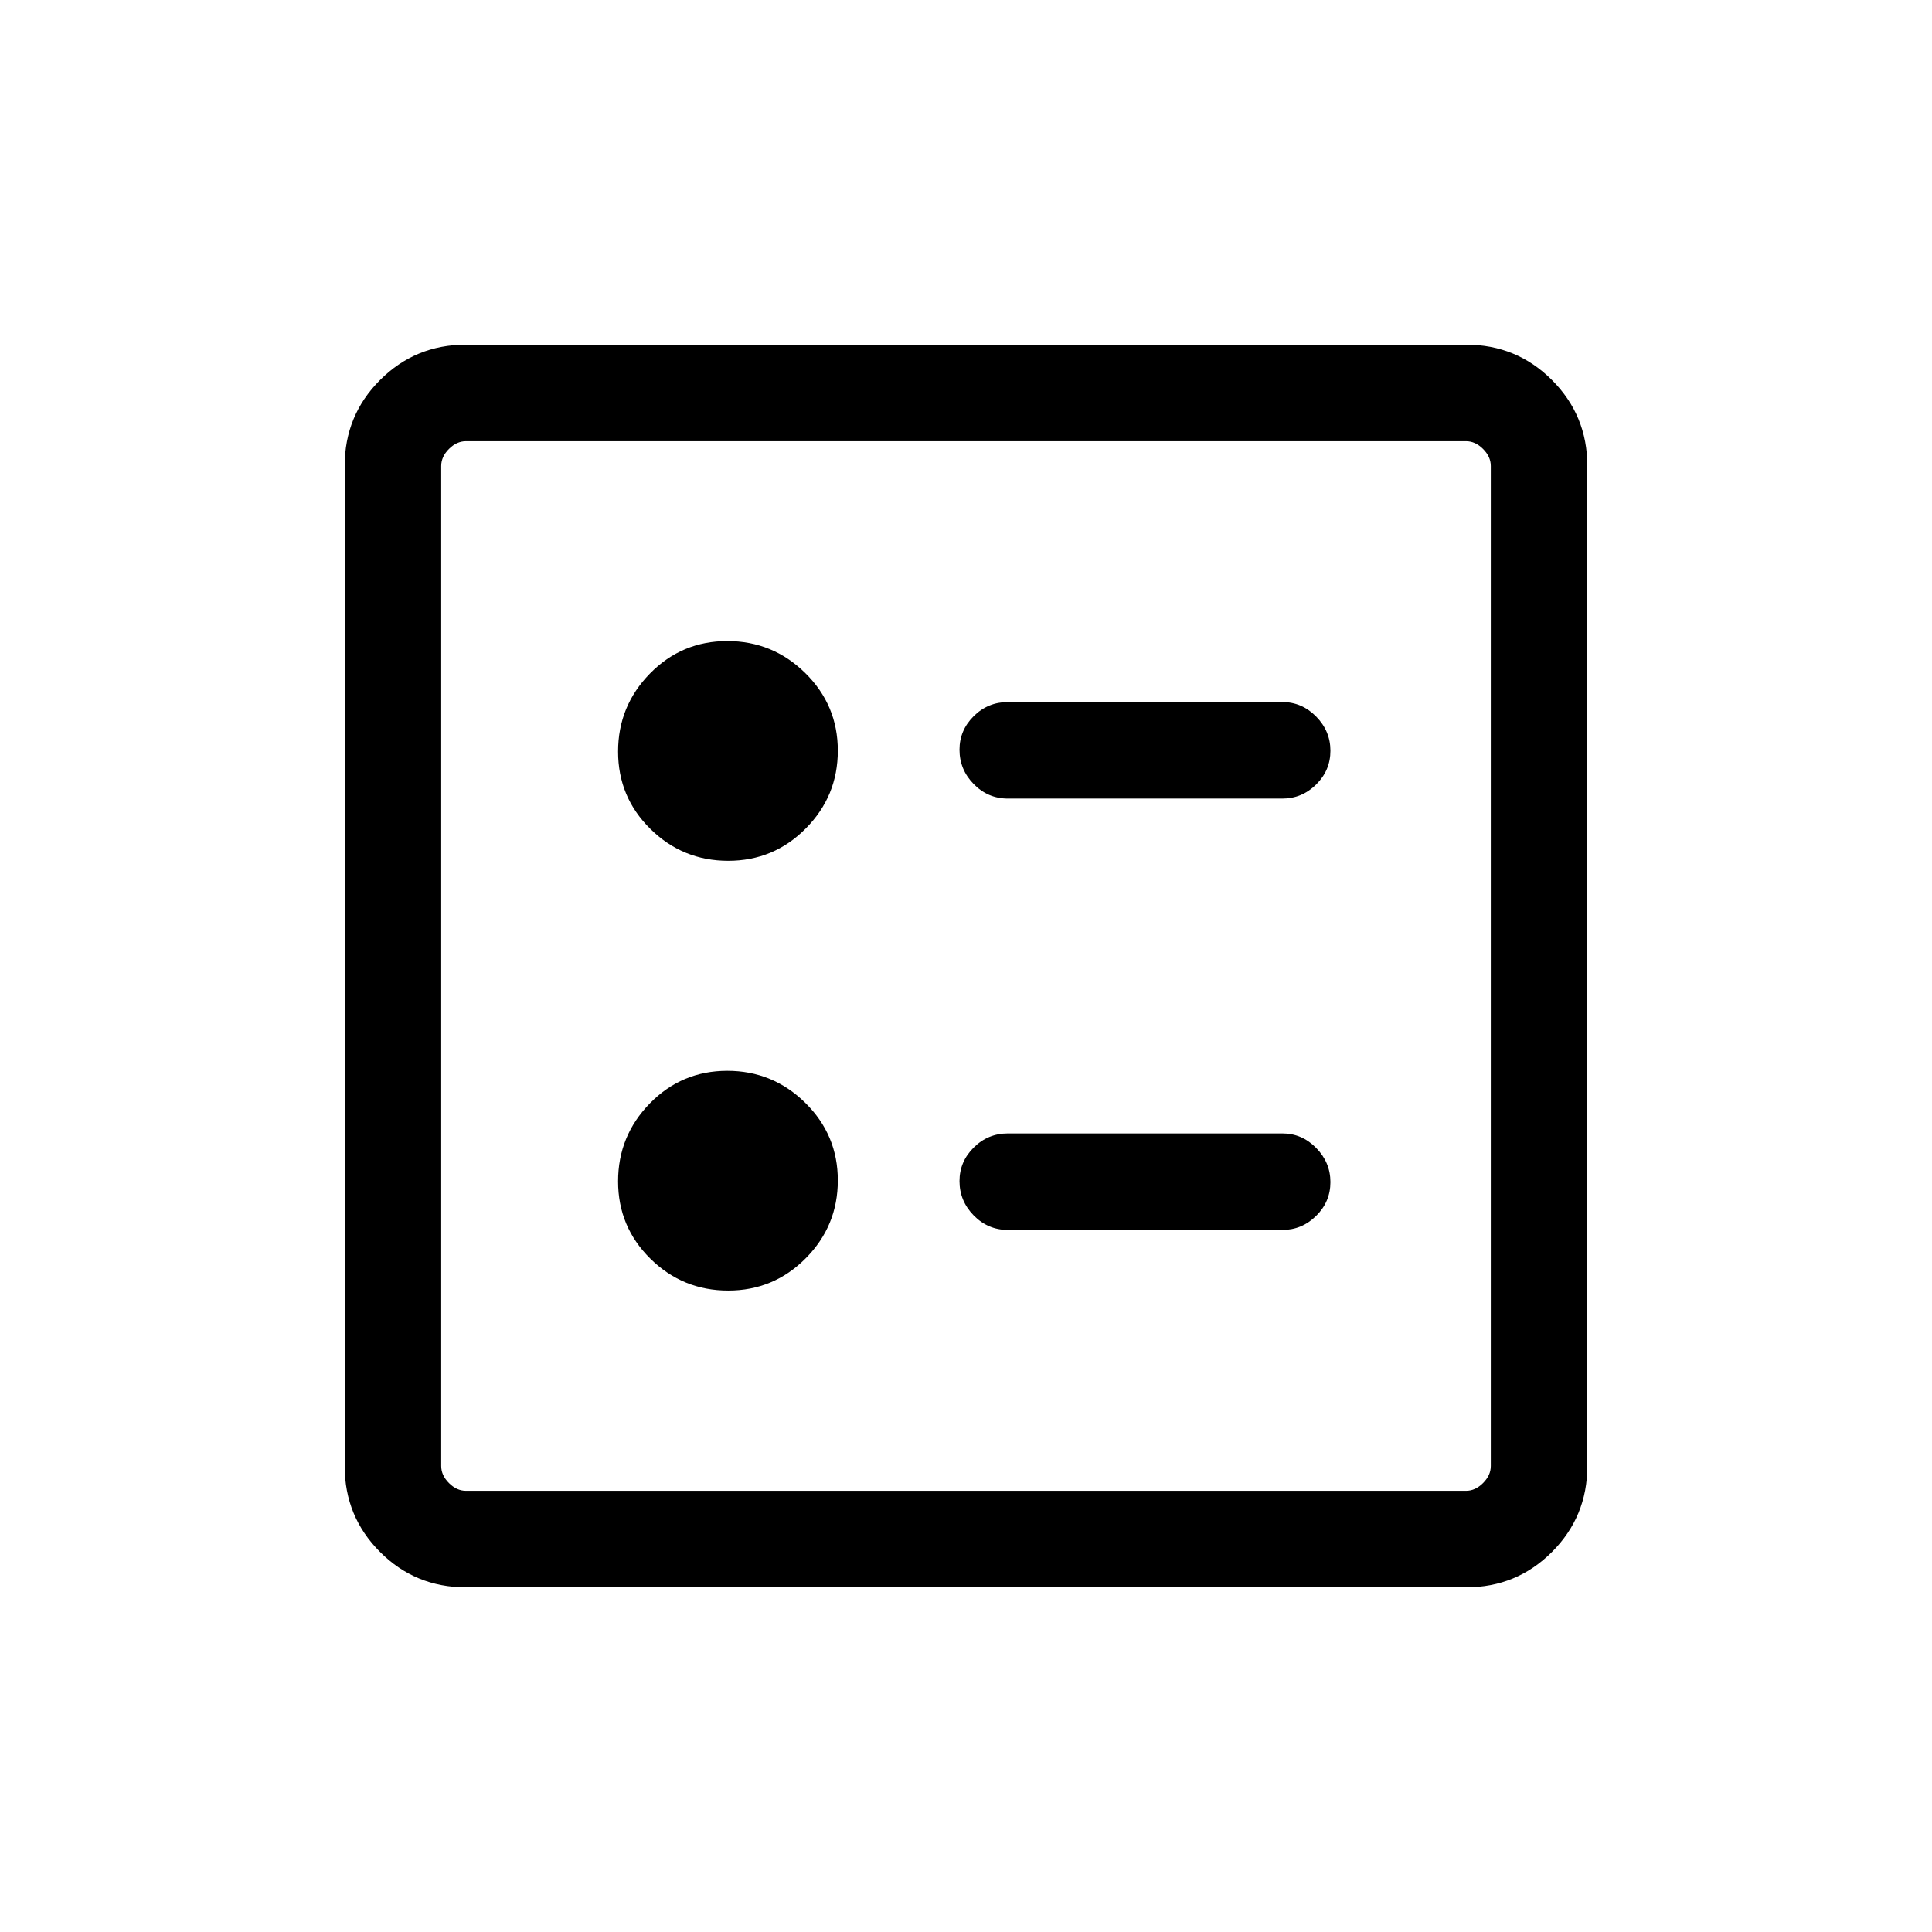 <svg xmlns="http://www.w3.org/2000/svg" height="20" viewBox="0 -960 960 960" width="20"><path d="M637.19-563.19q9.73 0 16.81-7 7.08-7 7.08-16.77T654-603.94q-7.08-7.21-16.81-7.21H500.85q-9.96 0-17.02 7.01-7.06 7.02-7.06 16.66 0 9.87 7.06 17.08 7.06 7.21 17.02 7.21h136.34Zm0 214.34q9.73 0 16.81-7 7.08-7 7.08-16.77T654-389.6q-7.08-7.21-16.81-7.21H500.85q-9.96 0-17.02 7.02-7.06 7.01-7.06 16.66 0 9.86 7.06 17.07 7.06 7.21 17.02 7.21h136.34ZM361.85-532.27q22.61 0 38.53-16.06 15.93-16.06 15.93-38.67 0-22.61-16.16-38.54-16.16-15.92-38.77-15.92-22.61 0-38.44 16.16-15.82 16.15-15.82 38.77 0 22.61 16.06 38.43 16.06 15.83 38.67 15.83Zm0 213.54q22.61 0 38.53-16.06 15.93-16.06 15.93-38.68 0-22.61-16.16-38.53-16.16-15.92-38.77-15.92-22.61 0-38.44 16.15-15.82 16.16-15.82 38.77 0 22.61 16.06 38.44 16.06 15.83 38.67 15.83Zm-130.4 147.46q-25.05 0-42.61-17.57-17.57-17.56-17.57-42.61v-497.1q0-25.05 17.57-42.61 17.56-17.57 42.61-17.57h497.1q25.05 0 42.61 17.57 17.57 17.56 17.57 42.61v497.1q0 25.05-17.57 42.61-17.56 17.57-42.61 17.57h-497.1Zm.09-47.96h496.92q4.62 0 8.46-3.85 3.85-3.84 3.85-8.46v-496.92q0-4.62-3.85-8.46-3.84-3.85-8.46-3.85H231.54q-4.62 0-8.46 3.85-3.85 3.84-3.85 8.46v496.92q0 4.62 3.85 8.46 3.84 3.85 8.46 3.85Zm-12.31-521.54V-219.23-740.77Z"/></svg>